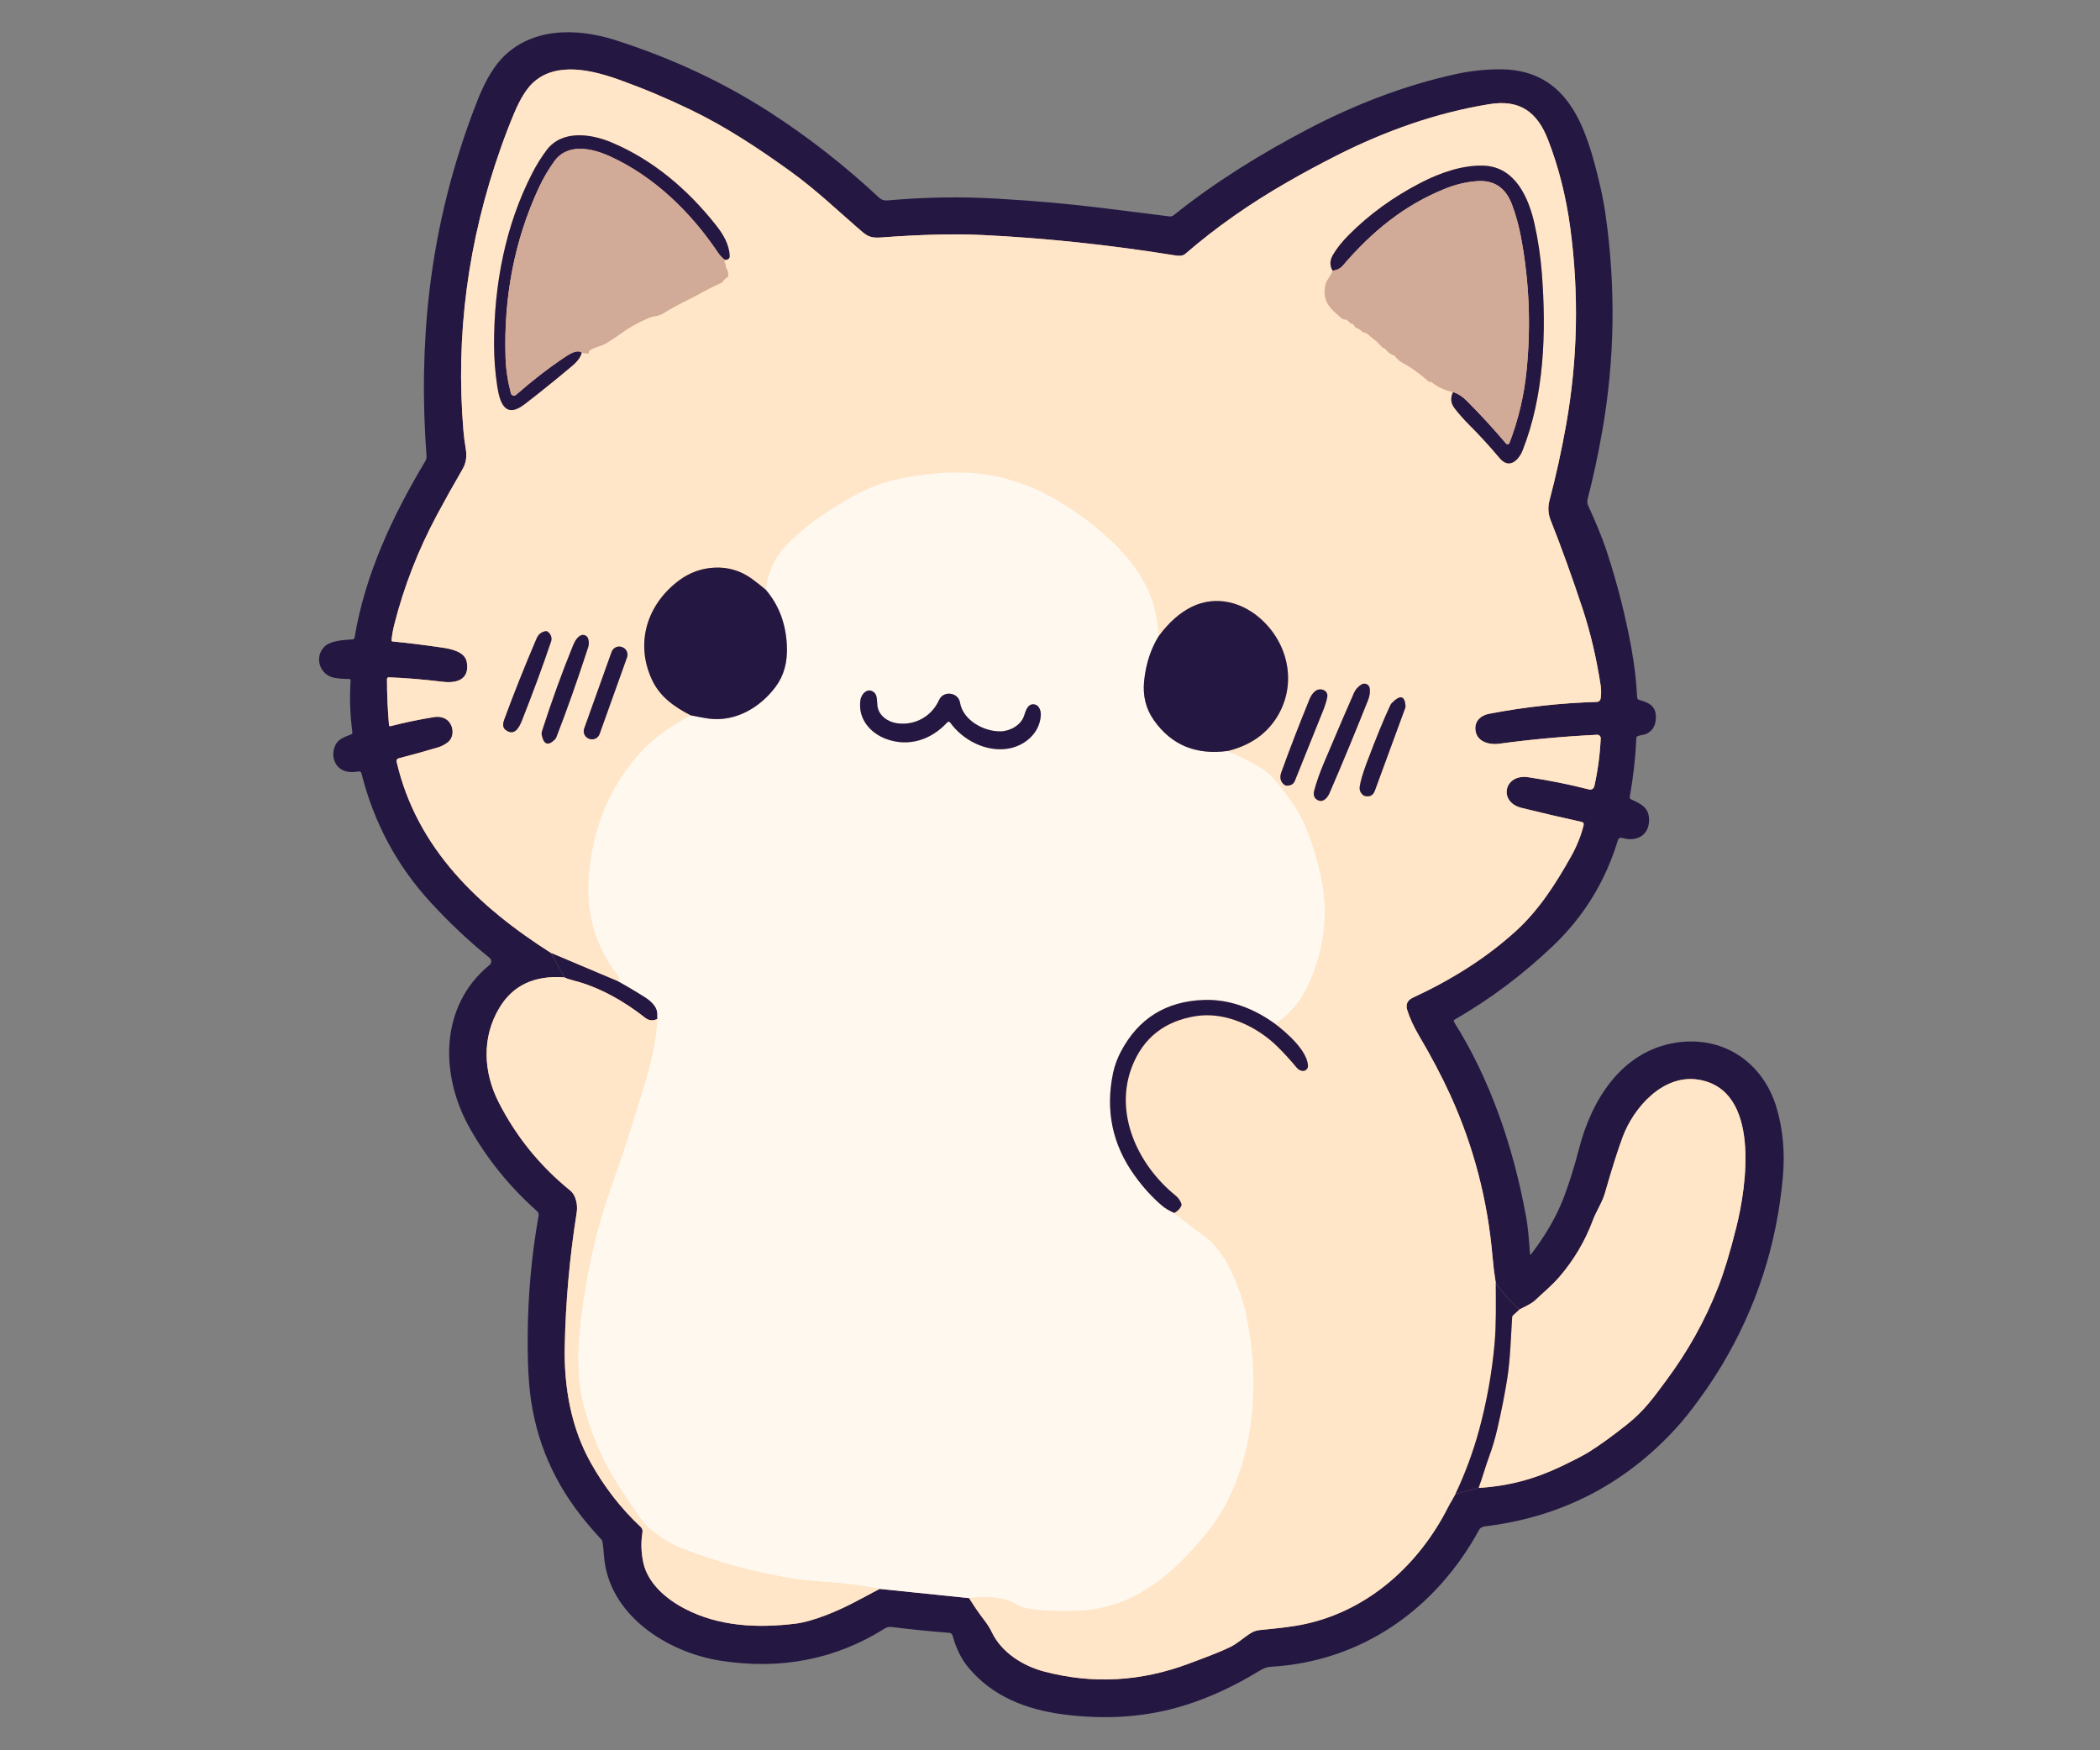 <svg xmlns="http://www.w3.org/2000/svg" xmlns:xlink="http://www.w3.org/1999/xlink" width="600" zoomAndPan="magnify" viewBox="0 0 450 375" height="500" preserveAspectRatio="xMidYMid meet" version="1.0"><rect x="0" y="0" width="450" height="375" fill="#808080" stroke="none"/><defs><clipPath id="c2c4cd2550"><path d="M 199 311 L 321 311 L 321 368.859 L 199 368.859 Z M 199 311 " clip-rule="nonzero"/></clipPath><clipPath id="8319ab70e1"><path d="M 308 222 L 382.949 222 L 382.949 328 L 308 328 Z M 308 222 " clip-rule="nonzero"/></clipPath><clipPath id="0cd0fe6058"><path d="M 68 6 L 382.949 6 L 382.949 368 L 68 368 Z M 68 6 " clip-rule="nonzero"/></clipPath></defs><path stroke-linecap="butt" transform="matrix(0.75, 0, 0, 0.75, 67.606, 6.015)" fill="none" stroke-linejoin="miter" d="M 67.312 264.224 L 71.109 271.193 " stroke="#da8250" stroke-width="2" stroke-opacity="1" stroke-miterlimit="4"/><path stroke-linecap="butt" transform="matrix(0.75, 0, 0, 0.75, 67.606, 6.015)" fill="none" stroke-linejoin="miter" d="M 71.109 271.193 C 62.619 270.537 56.437 273.422 52.562 279.855 C 47.442 288.344 47.947 298.282 52.379 306.954 C 57.374 316.714 64.155 325.073 72.713 332.021 C 73.4 332.573 73.905 333.313 74.239 334.24 C 74.728 335.584 74.859 336.995 74.619 338.474 C 72.614 351.068 71.473 363.808 71.213 376.693 C 70.984 388.282 73.046 399.891 78.655 409.865 C 82.577 416.849 87.317 422.938 92.874 428.136 C 93.348 428.579 93.53 429.115 93.421 429.75 C 92.957 432.537 93.036 435.391 93.65 438.303 C 94.921 444.276 100.207 448.808 105.619 451.599 C 115.343 456.62 126.26 457.115 137.072 455.813 C 139.426 455.526 142.322 454.73 145.765 453.417 C 151.572 451.198 155.957 448.625 161.171 445.87 " stroke="#de9c6d" stroke-width="2" stroke-opacity="1" stroke-miterlimit="4"/><path stroke-linecap="butt" transform="matrix(0.75, 0, 0, 0.75, 67.606, 6.015)" fill="none" stroke-linejoin="miter" d="M 161.171 445.87 L 186.765 448.511 " stroke="#deaa8a" stroke-width="2" stroke-opacity="1" stroke-miterlimit="4"/><g clip-path="url(#c2c4cd2550)"><path stroke-linecap="butt" transform="matrix(0.75, 0, 0, 0.75, 67.606, 6.015)" fill="none" stroke-linejoin="miter" d="M 186.765 448.511 C 188.072 450.672 189.473 452.724 190.973 454.662 C 191.947 455.922 192.702 457.12 193.244 458.261 C 195.984 463.99 202.025 467.839 208.077 469.448 C 221.999 473.146 235.885 472.381 249.734 467.151 C 253.635 465.683 257.484 464.318 261.286 462.511 C 263.421 461.495 265.213 459.75 267.223 458.511 C 268.01 458.021 268.869 457.73 269.791 457.636 C 274.317 457.178 278.775 456.797 283.14 455.823 C 301.062 451.803 315.348 438.86 323.609 422.511 C 323.926 421.886 324.27 421.266 324.64 420.657 C 325.041 419.99 325.395 419.36 325.702 418.766 " stroke="#de9c6d" stroke-width="2" stroke-opacity="1" stroke-miterlimit="4"/></g><path stroke-linecap="butt" transform="matrix(0.75, 0, 0, 0.75, 67.606, 6.015)" fill="none" stroke-linejoin="miter" d="M 325.702 418.766 L 332.317 417.026 " stroke="#da8250" stroke-width="2" stroke-opacity="1" stroke-miterlimit="4"/><g clip-path="url(#8319ab70e1)"><path stroke-linecap="butt" transform="matrix(0.75, 0, 0, 0.75, 67.606, 6.015)" fill="none" stroke-linejoin="miter" d="M 332.317 417.026 C 340.645 416.532 348.072 414.599 355.676 410.99 C 359.572 409.136 362.291 407.73 363.827 406.766 C 366.853 404.881 370.473 402.271 374.687 398.928 C 379.635 395.006 382.4 391.089 385.952 386.292 C 392.082 378.021 396.973 369.355 400.806 359.547 C 402.447 355.37 404.161 349.719 405.942 342.599 C 408.942 330.657 412.942 303.349 395.192 300.417 C 385.062 298.74 376.635 308.36 373.515 316.698 C 372.124 320.412 370.421 325.787 368.405 332.818 C 367.629 335.526 365.937 337.948 364.926 340.657 C 362.754 346.48 359.614 351.808 355.494 356.636 C 353.369 359.136 350.713 361.308 348.317 363.573 C 347.76 364.099 346.312 364.928 343.968 366.058 " stroke="#de9c6d" stroke-width="2" stroke-opacity="1" stroke-miterlimit="4"/></g><path stroke-linecap="butt" transform="matrix(0.75, 0, 0, 0.75, 67.606, 6.015)" fill="none" stroke-linejoin="miter" d="M 343.968 366.058 C 341.463 363.875 339.213 361.344 337.218 358.459 " stroke="#da8250" stroke-width="2" stroke-opacity="1" stroke-miterlimit="4"/><path stroke-linecap="butt" transform="matrix(0.75, 0, 0, 0.75, 67.606, 6.015)" fill="none" stroke-linejoin="miter" d="M 337.218 358.459 C 336.827 356.094 336.525 353.678 336.312 351.204 C 334.937 334.938 330.905 319.459 324.218 304.771 C 321.817 299.511 318.838 293.86 315.275 287.813 C 313.739 285.198 312.619 282.761 311.916 280.49 C 311.416 278.886 311.973 277.709 313.577 276.964 C 324.306 271.98 334.343 265.829 343.077 257.844 C 349.598 251.875 354.322 244.48 358.671 236.756 C 360.338 233.792 361.551 230.792 362.306 227.75 C 362.442 227.209 362.234 226.881 361.692 226.761 C 355.978 225.506 350.275 224.172 344.577 222.766 C 337.864 221.11 339.556 212.964 346.525 214.006 C 352.447 214.896 358.234 216.058 363.89 217.5 C 364.046 217.542 364.207 217.553 364.369 217.526 C 364.53 217.5 364.687 217.448 364.827 217.36 C 364.968 217.276 365.082 217.162 365.181 217.032 C 365.275 216.896 365.343 216.745 365.379 216.584 C 366.385 212.063 366.994 207.506 367.202 202.912 C 367.213 202.62 367.114 202.375 366.911 202.167 C 366.702 201.964 366.452 201.865 366.161 201.881 C 356.525 202.36 347.202 203.214 338.202 204.443 C 335.207 204.855 331.593 203.797 331.39 200.292 C 331.244 197.803 333.082 196.308 335.291 195.886 C 345.484 193.933 355.77 192.803 366.14 192.49 C 366.395 192.48 366.619 192.391 366.812 192.224 C 367.004 192.053 367.124 191.839 367.166 191.589 C 367.374 190.303 367.374 189 367.171 187.688 C 365.963 179.855 364.249 172.589 362.03 165.881 C 359.01 156.745 355.963 148.303 352.89 140.563 C 352.14 138.678 352.077 136.766 352.603 134.797 C 354.431 127.881 355.999 120.745 357.312 113.386 C 360.64 94.657 361.036 75.844 358.489 56.943 C 357.291 48.053 355.176 39.698 352.145 31.886 C 349.098 24.047 344.15 20.308 335.395 21.735 C 320.275 24.193 305.629 29.36 291.457 36.558 C 286.786 38.928 282.218 41.396 277.749 43.959 C 266.931 50.151 257.187 57 248.515 64.5 C 247.692 65.214 246.51 65.084 245.515 64.928 C 226.796 61.917 208.431 59.98 190.416 59.11 C 182.541 58.735 172.905 58.974 161.504 59.823 C 159.338 59.985 157.963 59.698 156.39 58.349 C 149.457 52.407 142.968 46.136 135.525 40.803 C 126.39 34.245 117.322 28.23 107.202 23.349 C 100.562 20.141 93.874 17.323 87.145 14.896 C 79.218 12.032 68.916 9.454 62.228 15.537 C 60.306 17.287 58.484 20.219 56.754 24.334 C 55.442 27.464 54.187 30.724 52.989 34.105 C 43.536 60.797 39.968 87.787 42.275 115.073 C 42.416 116.735 42.629 118.401 42.921 120.084 C 43.306 122.323 43.02 124.276 42.046 125.948 C 39.416 130.474 36.947 134.891 34.65 139.188 C 29.317 149.157 25.28 159.532 22.536 170.313 C 22.161 171.787 21.89 173.282 21.734 174.787 C 21.702 175.063 21.822 175.209 22.093 175.23 C 26.379 175.641 31.046 176.219 36.103 176.959 C 38.707 177.339 42.728 178.115 43.234 181.131 C 44.088 186.146 40.322 187.219 36.379 186.745 C 30.905 186.079 25.76 185.651 20.942 185.469 C 20.806 185.464 20.681 185.506 20.582 185.605 C 20.484 185.704 20.431 185.818 20.431 185.959 C 20.416 190.079 20.609 194.474 21.004 199.151 C 21.015 199.245 21.056 199.323 21.135 199.375 C 21.213 199.433 21.301 199.448 21.395 199.428 C 25.484 198.381 29.614 197.521 33.786 196.839 C 35.166 196.62 36.332 196.818 37.301 197.433 C 39.426 198.782 39.968 202.412 37.728 204.089 C 36.864 204.74 35.952 205.209 34.999 205.49 C 31.359 206.573 27.598 207.615 23.718 208.625 C 23.52 208.672 23.364 208.787 23.26 208.964 C 23.155 209.136 23.124 209.323 23.171 209.526 C 28.879 234.344 46.655 251.084 67.312 264.224 " stroke="#de9c6d" stroke-width="2" stroke-opacity="1" stroke-miterlimit="4"/><path stroke-linecap="butt" transform="matrix(0.75, 0, 0, 0.75, 67.606, 6.015)" fill="none" stroke-linejoin="miter" d="M 337.218 358.459 C 337.239 364.256 337.369 370.329 336.879 375.808 C 336.129 384.125 334.666 392.323 332.478 400.407 C 330.791 406.636 328.53 412.756 325.702 418.766 " stroke="#fbb170" stroke-width="2" stroke-opacity="1" stroke-miterlimit="4"/><path stroke-linecap="butt" transform="matrix(0.75, 0, 0, 0.75, 67.606, 6.015)" fill="none" stroke-linejoin="miter" d="M 186.765 448.511 C 189.911 448.053 193.051 448.115 196.192 448.704 C 197.442 448.938 198.609 449.381 199.692 450.026 C 201.145 450.912 202.723 451.454 204.421 451.662 C 208.926 452.209 213.754 452.339 218.905 452.058 C 234.239 451.204 245.692 441.193 255.223 429.141 C 262.801 419.568 266.77 406.641 267.692 394.667 C 268.431 385.079 267.791 375.818 265.765 366.881 C 264.093 359.526 260.077 349.438 253.921 345.053 C 250.999 342.969 248.15 340.782 245.369 338.48 " stroke="#ffd9ab" stroke-width="2" stroke-opacity="1" stroke-miterlimit="4"/><path stroke-linecap="butt" transform="matrix(0.75, 0, 0, 0.75, 67.606, 6.015)" fill="none" stroke-linejoin="miter" d="M 245.369 338.48 C 246.348 337.933 247.015 337.261 247.364 336.464 C 247.457 336.245 247.463 336.026 247.379 335.808 C 247.025 334.875 246.452 334.089 245.661 333.448 C 234.895 324.714 228.02 309.954 233.359 296.49 C 236.562 288.422 242.614 283.672 251.515 282.245 C 259.89 280.901 269.004 285.162 274.895 291 C 276.754 292.844 278.572 294.834 280.348 296.974 C 280.801 297.516 281.348 297.823 281.994 297.896 C 282.202 297.917 282.405 297.896 282.603 297.834 C 282.801 297.766 282.973 297.662 283.124 297.521 C 283.275 297.381 283.39 297.214 283.468 297.021 C 283.546 296.829 283.582 296.625 283.572 296.417 C 283.348 292.099 277.494 286.985 274.218 284.5 " stroke="#fbb170" stroke-width="2" stroke-opacity="1" stroke-miterlimit="4"/><path stroke-linecap="butt" transform="matrix(0.75, 0, 0, 0.75, 67.606, 6.015)" fill="none" stroke-linejoin="miter" d="M 274.218 284.5 C 278.119 281.886 281.088 278.537 283.119 274.443 C 288.301 264.032 289.806 252.245 286.957 240.959 C 285.385 234.745 283.661 228.521 280.265 223.131 C 278.437 220.23 276.452 217.5 274.296 214.938 C 272.947 213.329 271.343 212 269.489 210.959 C 266.692 209.381 263.765 207.891 260.713 206.495 " stroke="#ffd9ab" stroke-width="2" stroke-opacity="1" stroke-miterlimit="4"/><path stroke-linecap="butt" transform="matrix(0.75, 0, 0, 0.75, 67.606, 6.015)" fill="none" stroke-linejoin="miter" d="M 260.713 206.495 C 266.754 204.995 271.296 201.959 274.338 197.391 C 280.353 188.339 278.421 176.782 270.723 169.375 C 265.176 164.032 257.426 161.891 250.374 165.323 C 247.025 166.948 243.874 169.73 240.931 173.667 " stroke="#de9c6d" stroke-width="2" stroke-opacity="1" stroke-miterlimit="4"/><path stroke-linecap="butt" transform="matrix(0.75, 0, 0, 0.75, 67.606, 6.015)" fill="none" stroke-linejoin="miter" d="M 240.931 173.667 C 240.655 168.521 239.541 163.938 237.593 159.907 C 235.973 156.553 233.885 153.443 231.343 150.573 C 225.957 144.5 219.26 139.151 211.249 134.516 C 200.723 128.428 189.843 126.136 177.775 127.141 C 172.9 127.553 168.405 128.282 164.296 129.339 C 158.348 130.86 152.957 133.912 147.635 137.25 C 142.78 140.308 138.525 143.667 134.869 147.329 C 131.306 150.901 129.234 155.276 128.645 160.448 " stroke="#ffd9ab" stroke-width="2" stroke-opacity="1" stroke-miterlimit="4"/><path stroke-linecap="butt" transform="matrix(0.75, 0, 0, 0.75, 67.606, 6.015)" fill="none" stroke-linejoin="miter" d="M 128.645 160.448 C 127.426 159.428 126.187 158.448 124.931 157.511 C 121.655 155.068 118.015 153.943 114.015 154.136 C 110.332 154.318 107.004 155.5 104.025 157.678 C 94.77 164.469 91.254 175.594 96.098 186.084 C 98.379 191.021 102.4 193.834 107.202 196.334 " stroke="#de9c6d" stroke-width="2" stroke-opacity="1" stroke-miterlimit="4"/><path stroke-linecap="butt" transform="matrix(0.75, 0, 0, 0.75, 67.606, 6.015)" fill="none" stroke-linejoin="miter" d="M 107.202 196.334 C 100.968 199.542 95.973 203.297 92.213 207.605 C 83.853 217.178 79.135 228.745 78.056 242.308 C 77.207 253.063 80.01 262.563 86.457 270.803 C 86.609 270.995 86.65 271.214 86.582 271.448 L 86.343 272.261 " stroke="#ffd9ab" stroke-width="2" stroke-opacity="1" stroke-miterlimit="4"/><path stroke-linecap="butt" transform="matrix(0.75, 0, 0, 0.75, 67.606, 6.015)" fill="none" stroke-linejoin="miter" d="M 86.343 272.261 L 67.312 264.224 " stroke="#fbb170" stroke-width="2" stroke-opacity="1" stroke-miterlimit="4"/><path stroke-linecap="butt" transform="matrix(0.75, 0, 0, 0.75, 67.606, 6.015)" fill="none" stroke-linejoin="miter" d="M 240.931 173.667 C 238.666 177.303 237.275 181.558 236.76 186.438 C 236.317 190.688 237.228 194.428 239.494 197.657 C 244.494 204.808 251.567 207.75 260.713 206.495 " stroke="#deaa8a" stroke-width="2" stroke-opacity="1" stroke-miterlimit="4"/><path stroke-linecap="butt" transform="matrix(0.75, 0, 0, 0.75, 67.606, 6.015)" fill="none" stroke-linejoin="miter" d="M 274.218 284.5 C 268.28 280.167 261.28 277.375 253.801 277.636 C 243.015 278.011 235.129 282.912 230.14 292.344 C 229.082 294.344 228.332 296.386 227.89 298.469 C 225.629 309.214 227.687 319 234.067 327.834 C 236.447 331.141 239.036 333.985 241.822 336.365 C 242.754 337.162 243.937 337.865 245.369 338.48 " stroke="#fbbf8e" stroke-width="2" stroke-opacity="1" stroke-miterlimit="4"/><path stroke-linecap="butt" transform="matrix(0.75, 0, 0, 0.75, 67.606, 6.015)" fill="none" stroke-linejoin="miter" d="M 161.171 445.87 C 156.885 445.047 152.645 444.48 148.447 444.162 C 142.853 443.745 139.202 443.401 137.489 443.136 C 126.056 441.375 114.952 438.375 104.171 434.151 C 102.077 433.329 99.525 431.803 96.53 429.584 C 95.082 428.511 93.859 427.25 92.853 425.797 C 90.879 422.933 88.947 420.084 87.062 417.245 C 82.249 409.99 78.713 401.922 76.463 393.042 C 74.734 386.224 74.739 378.933 75.452 372.032 C 76.228 364.485 77.374 357.303 78.89 350.485 C 80.494 343.256 82.619 335.98 85.265 328.651 C 88.421 319.948 91.093 311.079 93.853 302.162 C 96.109 294.891 97.364 288.532 97.619 283.084 " stroke="#ffd9ab" stroke-width="2" stroke-opacity="1" stroke-miterlimit="4"/><path stroke-linecap="butt" transform="matrix(0.75, 0, 0, 0.75, 67.606, 6.015)" fill="none" stroke-linejoin="miter" d="M 97.619 283.084 C 97.645 282.438 97.64 281.834 97.603 281.271 C 97.478 279.433 95.655 277.839 94.207 276.917 C 91.64 275.282 89.015 273.73 86.343 272.261 " stroke="#fbbf8e" stroke-width="2" stroke-opacity="1" stroke-miterlimit="4"/><path stroke-linecap="butt" transform="matrix(0.75, 0, 0, 0.75, 67.606, 6.015)" fill="none" stroke-linejoin="miter" d="M 107.202 196.334 C 109.728 196.844 111.478 197.157 112.447 197.276 C 120.03 198.219 127.004 194.136 131.473 188.162 C 133.812 185.037 134.885 181.167 134.687 176.558 C 134.426 170.198 132.411 164.829 128.645 160.448 " stroke="#deaa8a" stroke-width="2" stroke-opacity="1" stroke-miterlimit="4"/><path stroke-linecap="butt" transform="matrix(0.75, 0, 0, 0.75, 67.606, 6.015)" fill="none" stroke-linejoin="miter" d="M 97.619 283.084 C 96.379 283.683 95.223 283.558 94.145 282.704 C 88.28 278.058 80.989 273.901 73.697 272.079 C 72.629 271.813 71.765 271.516 71.109 271.193 " stroke="#fbb170" stroke-width="2" stroke-opacity="1" stroke-miterlimit="4"/><path stroke-linecap="butt" transform="matrix(0.75, 0, 0, 0.75, 67.606, 6.015)" fill="none" stroke-linejoin="miter" d="M 332.317 417.026 C 333.457 413.995 334.275 410.886 335.405 407.849 C 336.249 405.579 336.999 403.037 337.655 400.224 C 338.874 394.959 339.827 390.105 340.52 385.672 C 341.4 380.042 341.525 373.985 341.905 368.224 C 341.916 368.026 341.999 367.86 342.145 367.73 L 343.968 366.058 " stroke="#fbb170" stroke-width="2" stroke-opacity="1" stroke-miterlimit="4"/><path stroke-linecap="butt" transform="matrix(0.75, 0, 0, 0.75, 67.606, 6.015)" fill="none" stroke-linejoin="miter" d="M 76.077 92.74 L 77.952 92.995 C 78.082 93.011 78.129 92.964 78.088 92.839 C 78.062 92.761 78.056 92.683 78.056 92.605 C 78.082 92.344 78.207 92.146 78.431 92.016 C 79.244 91.553 80.109 91.183 81.02 90.917 C 81.859 90.667 82.676 90.287 83.473 89.787 C 84.291 89.271 85.093 88.745 85.89 88.214 C 86.254 87.969 86.619 87.719 86.978 87.448 C 89.338 85.698 92.03 84.172 95.046 82.875 C 95.728 82.579 96.484 82.37 97.306 82.25 C 98.01 82.151 98.697 81.896 99.359 81.49 C 101.353 80.271 103.4 79.141 105.499 78.099 C 107.275 77.224 108.989 76.323 110.64 75.407 C 112.359 74.454 114.093 73.594 115.843 72.829 C 116.072 72.724 116.26 72.568 116.405 72.36 C 116.734 71.891 117.14 71.511 117.624 71.219 C 117.859 71.079 117.963 70.875 117.942 70.61 C 117.905 70.084 117.817 69.594 117.666 69.131 C 117.666 69.125 117.551 68.912 117.322 68.48 C 117.192 68.25 117.145 67.985 117.181 67.683 C 117.202 67.511 117.15 67.365 117.03 67.24 C 116.806 67.016 116.775 66.662 116.937 66.188 " stroke="#ffcda4" stroke-width="2" stroke-opacity="1" stroke-miterlimit="4"/><path stroke-linecap="butt" transform="matrix(0.75, 0, 0, 0.75, 67.606, 6.015)" fill="none" stroke-linejoin="miter" d="M 116.937 66.188 C 117.687 66.282 118.369 65.917 118.338 65.105 C 118.223 61.808 116.473 58.875 114.359 56.219 C 106.213 45.948 96.306 37.568 84.504 32.631 C 78.64 30.178 70.405 29.006 66.004 34.901 C 64.473 36.964 63.119 39.136 61.947 41.417 C 54.202 56.454 50.984 73.438 51.015 90.506 C 51.025 94.417 51.327 98.339 51.921 102.276 C 52.624 106.849 54.119 111.797 59.77 107.443 C 64.296 103.948 68.812 100.308 73.312 96.526 C 74.848 95.23 75.77 93.964 76.077 92.74 " stroke="#fbb170" stroke-width="2" stroke-opacity="1" stroke-miterlimit="4"/><path stroke-linecap="butt" transform="matrix(0.75, 0, 0, 0.75, 67.606, 6.015)" fill="none" stroke-linejoin="miter" d="M 116.937 66.188 C 116.192 65.631 115.546 64.954 115.004 64.151 C 107.306 52.672 96.806 42.417 84.129 36.636 C 79.072 34.329 72.077 32.756 68.275 38 C 66.525 40.396 65.015 42.99 63.734 45.771 C 56.874 60.646 53.734 76.776 54.301 94.151 C 54.411 97.495 54.921 100.891 55.832 104.339 C 55.874 104.49 55.947 104.62 56.051 104.73 C 56.161 104.844 56.286 104.922 56.437 104.969 C 56.582 105.011 56.734 105.016 56.885 104.985 C 57.036 104.954 57.171 104.886 57.286 104.782 C 61.984 100.672 66.645 97.068 71.275 93.98 C 72.416 93.224 74.786 91.657 76.077 92.74 " stroke="#fbb387" stroke-width="2" stroke-opacity="1" stroke-miterlimit="4"/><path stroke-linecap="butt" transform="matrix(0.75, 0, 0, 0.75, 67.606, 6.015)" fill="none" stroke-linejoin="miter" d="M 290.619 69.313 C 290.364 69.995 290.004 70.678 289.536 71.365 C 289.015 72.12 288.681 72.818 288.53 73.459 C 287.885 76.219 288.609 78.625 290.707 80.672 C 291.546 81.49 292.411 82.261 293.301 82.98 C 293.478 83.12 293.676 83.198 293.895 83.209 C 294.52 83.23 295.02 83.506 295.4 84.026 C 295.546 84.235 295.749 84.365 296.004 84.422 C 296.426 84.521 296.749 84.808 296.957 85.271 C 297.051 85.474 297.202 85.599 297.411 85.662 C 298.02 85.839 298.562 86.178 299.041 86.688 C 299.15 86.808 299.291 86.881 299.452 86.907 C 300.025 86.995 300.515 87.25 300.937 87.672 C 301.234 87.969 301.551 88.235 301.895 88.48 C 302.879 89.188 303.786 90.037 304.609 91.021 C 304.76 91.198 304.942 91.323 305.166 91.391 C 305.442 91.485 305.671 91.646 305.843 91.87 C 306.463 92.678 307.218 93.219 308.103 93.485 C 308.239 93.521 308.343 93.599 308.421 93.709 C 309.046 94.568 309.817 95.235 310.728 95.719 C 313.051 96.938 315.598 98.771 318.374 101.214 C 318.437 101.266 318.468 101.25 318.473 101.172 C 318.478 101.105 318.463 101.037 318.421 100.98 C 318.286 100.73 318.327 100.693 318.546 100.875 C 320.494 102.48 322.65 103.516 325.015 103.985 " stroke="#ffcda4" stroke-width="2" stroke-opacity="1" stroke-miterlimit="4"/><path stroke-linecap="butt" transform="matrix(0.75, 0, 0, 0.75, 67.606, 6.015)" fill="none" stroke-linejoin="miter" d="M 325.015 103.985 C 324.207 105.636 324.348 107.172 325.437 108.594 C 326.65 110.172 328.088 111.803 329.76 113.474 C 332.775 116.49 335.629 119.625 338.353 122.87 C 341.098 126.136 343.812 123.391 344.911 120.589 C 351.051 105.016 351.718 86.985 350.379 69.917 C 350.015 65.245 349.327 60.625 348.317 56.063 C 346.661 48.563 342.853 39.672 333.822 39.303 C 327.843 39.063 321.343 41.329 315.921 44.115 C 308.041 48.167 301.161 53.141 295.28 59.037 C 293.301 61.026 291.77 62.948 290.692 64.803 C 289.775 66.381 289.749 67.886 290.619 69.313 " stroke="#fbb170" stroke-width="2" stroke-opacity="1" stroke-miterlimit="4"/><path stroke-linecap="butt" transform="matrix(0.75, 0, 0, 0.75, 67.606, 6.015)" fill="none" stroke-linejoin="miter" d="M 325.015 103.985 C 326.395 104.412 327.671 105.214 328.848 106.391 C 333.015 110.579 336.786 114.678 340.155 118.693 C 340.223 118.771 340.301 118.823 340.395 118.86 C 340.489 118.896 340.588 118.901 340.687 118.886 C 340.786 118.87 340.874 118.829 340.952 118.766 C 341.03 118.698 341.093 118.62 341.129 118.526 C 343.676 111.886 345.312 104.98 346.025 97.813 C 347.312 84.974 346.78 72.282 344.426 59.73 C 343.806 56.438 342.942 53.313 341.827 50.349 C 340.03 45.589 336.718 43.381 331.89 43.724 C 328.832 43.954 325.812 44.662 322.832 45.855 C 311.02 50.584 301.812 58.162 293.489 67.891 C 292.817 68.672 291.859 69.146 290.619 69.313 " stroke="#fbb387" stroke-width="2" stroke-opacity="1" stroke-miterlimit="4"/><path stroke-linecap="butt" transform="matrix(0.75, 0, 0, 0.75, 67.606, 6.015)" fill="none" stroke-linejoin="miter" d="M 66.244 172.375 C 66.093 172.287 65.931 172.261 65.754 172.287 C 64.536 172.485 63.671 173.183 63.166 174.37 C 59.78 182.271 56.692 190.032 53.885 197.646 C 53.546 198.579 53.374 199.75 54.275 200.459 C 56.874 202.474 58.249 199.688 59.015 197.75 C 62.176 189.745 64.937 182.256 67.301 175.271 C 67.489 174.73 67.478 174.188 67.28 173.646 C 67.082 173.105 66.739 172.678 66.244 172.375 " stroke="#fbb170" stroke-width="2" stroke-opacity="1" stroke-miterlimit="4"/><path stroke-linecap="butt" transform="matrix(0.75, 0, 0, 0.75, 67.606, 6.015)" fill="none" stroke-linejoin="miter" d="M 77.911 174.448 C 77.853 174.256 77.765 174.084 77.635 173.928 C 77.51 173.771 77.359 173.646 77.187 173.547 C 77.01 173.454 76.822 173.391 76.624 173.365 C 76.426 173.339 76.228 173.349 76.036 173.401 C 74.89 173.709 74.02 175.287 73.603 176.313 C 70.421 184.12 67.452 192.318 64.697 200.901 C 64.588 201.25 64.567 201.599 64.64 201.954 C 65.223 204.709 66.473 205.136 68.39 203.24 C 68.577 203.053 68.718 202.839 68.812 202.594 C 71.671 195.271 74.702 186.714 77.9 176.922 C 78.166 176.11 78.171 175.287 77.911 174.448 " stroke="#fbb170" stroke-width="2" stroke-opacity="1" stroke-miterlimit="4"/><path stroke-linecap="butt" transform="matrix(0.75, 0, 0, 0.75, 67.606, 6.015)" fill="none" stroke-linejoin="miter" d="M 89.015 179.771 C 89.119 179.485 89.161 179.193 89.145 178.886 C 89.129 178.584 89.056 178.292 88.931 178.016 C 88.801 177.745 88.619 177.506 88.395 177.297 C 88.171 177.094 87.916 176.943 87.629 176.839 L 87.536 176.808 C 87.249 176.704 86.957 176.662 86.65 176.678 C 86.348 176.688 86.056 176.761 85.786 176.891 C 85.51 177.021 85.27 177.198 85.067 177.428 C 84.859 177.651 84.707 177.907 84.603 178.193 L 76.765 200.089 C 76.661 200.375 76.619 200.672 76.635 200.974 C 76.645 201.282 76.718 201.568 76.848 201.844 C 76.978 202.12 77.155 202.36 77.385 202.563 C 77.609 202.766 77.864 202.922 78.15 203.021 L 78.244 203.058 C 78.525 203.157 78.822 203.204 79.124 203.188 C 79.431 203.172 79.718 203.099 79.994 202.969 C 80.27 202.839 80.51 202.662 80.713 202.438 C 80.916 202.214 81.072 201.954 81.176 201.672 L 89.015 179.771 " stroke="#fbb170" stroke-width="2" stroke-opacity="1" stroke-miterlimit="4"/><path stroke-linecap="butt" transform="matrix(0.75, 0, 0, 0.75, 67.606, 6.015)" fill="none" stroke-linejoin="miter" d="M 289.744 218.511 C 293.478 209.875 297.145 200.99 300.702 192.079 C 301.192 190.844 301.364 189.698 301.213 188.636 C 301.046 187.428 299.744 186.901 298.734 187.573 C 297.801 188.204 297.14 188.959 296.744 189.839 C 295.197 193.313 292.338 199.964 288.171 209.803 C 286.947 212.688 286.004 215.37 285.338 217.849 C 284.989 219.141 285.379 220.25 286.661 220.683 C 288.129 221.172 289.254 219.651 289.744 218.511 " stroke="#fbb170" stroke-width="2" stroke-opacity="1" stroke-miterlimit="4"/><path stroke-linecap="butt" transform="matrix(0.75, 0, 0, 0.75, 67.606, 6.015)" fill="none" stroke-linejoin="miter" d="M 289.093 190.99 C 289.155 190.605 289.093 190.24 288.911 189.891 C 288.723 189.547 288.452 189.297 288.093 189.141 C 286.067 188.24 284.655 190.11 283.999 191.74 C 280.999 199.084 278.317 206.032 275.952 212.589 C 275.395 214.146 275.702 215.355 276.874 216.219 C 277.036 216.339 277.218 216.401 277.421 216.412 C 278.64 216.448 279.437 215.99 279.822 215.042 C 282.036 209.589 284.4 203.698 286.926 197.37 C 287.77 195.24 288.718 193.245 289.093 190.99 " stroke="#fbb170" stroke-width="2" stroke-opacity="1" stroke-miterlimit="4"/><path stroke-linecap="butt" transform="matrix(0.75, 0, 0, 0.75, 67.606, 6.015)" fill="none" stroke-linejoin="miter" d="M 300.353 209.875 C 299.26 212.787 298.593 215.053 298.353 216.667 C 298.202 217.693 298.556 218.537 299.426 219.193 C 299.525 219.271 299.635 219.323 299.754 219.349 C 301.192 219.735 302.166 219.23 302.687 217.834 L 311.348 194.25 C 311.431 194.021 311.463 193.792 311.437 193.558 C 311.181 190.657 309.874 190.412 307.515 192.823 C 307.353 192.985 307.223 193.167 307.124 193.37 C 305.317 197.193 303.056 202.698 300.353 209.875 " stroke="#fbb170" stroke-width="2" stroke-opacity="1" stroke-miterlimit="4"/><path stroke-linecap="butt" transform="matrix(0.75, 0, 0, 0.75, 67.606, 6.015)" fill="none" stroke-linejoin="miter" d="M 181.343 198.386 C 184.947 203.407 191.582 206.896 197.957 205.823 C 202.801 205.011 207.041 201.23 207.228 196.198 C 207.28 195.099 206.812 193.584 205.629 193.256 C 203.593 192.704 202.931 194.954 202.468 196.412 C 201.603 199.157 198.442 200.849 195.801 200.907 C 190.937 201.021 184.963 197.714 184.14 192.667 C 183.661 189.776 179.426 189.141 178.171 191.943 C 176.01 196.75 171.124 199.349 166.041 198.579 C 163.437 198.188 160.864 196.349 160.541 193.599 C 160.416 192.532 160.551 190.672 159.723 189.891 C 157.921 188.178 155.963 190.099 155.692 191.99 C 154.937 197.245 158.426 201.401 163.171 203.115 C 169.556 205.407 175.911 203.323 180.499 198.339 C 180.614 198.209 180.76 198.151 180.931 198.162 C 181.103 198.172 181.244 198.245 181.343 198.386 " stroke="#deaa8a" stroke-width="2" stroke-opacity="1" stroke-miterlimit="4"/><g clip-path="url(#0cd0fe6058)"><path fill="#241843" d="M 327.855 268.594 C 327.875 268.852 327.965 268.879 328.125 268.672 C 331.246 264.609 333.578 260.551 335.117 256.496 C 336.297 253.379 337.391 249.879 338.395 245.996 C 341.121 235.477 347.559 225.316 358.891 223.43 C 369.121 221.723 377.785 227.539 380.691 237.312 C 382.062 241.93 382.512 246.891 382.039 252.191 C 380.746 266.66 376.406 280.07 369.027 292.418 C 367.691 294.66 366.113 297.039 364.297 299.555 C 362.418 302.164 360.684 304.332 359.09 306.07 C 348.062 318.086 334.422 325.074 318.164 327.031 C 317.707 327.09 317.195 327.34 316.965 327.754 C 307.719 344.715 291.844 355.984 272.273 357.113 C 271.363 357.168 270.492 357.598 269.73 358.059 C 264.387 361.312 259.059 363.762 253.738 365.41 C 245.691 367.898 237.02 368.527 227.727 367.297 C 219.75 366.238 212.574 363.387 207.473 357.223 C 205.984 355.426 204.875 353.172 204.141 350.461 C 204.094 350.285 204 350.141 203.863 350.023 C 203.723 349.91 203.566 349.844 203.387 349.832 C 199.223 349.504 195.094 349.09 191 348.582 C 190.504 348.523 190.051 348.625 189.637 348.883 C 179.117 355.504 167.402 357.816 154.496 355.828 C 143.031 354.066 130.297 346.012 129.418 333.234 C 129.355 332.242 129.246 331.262 129.098 330.293 C 129.074 330.137 129.008 330 128.898 329.887 C 127.176 328.016 125.691 326.281 124.441 324.684 C 117.906 316.32 114.215 306.875 113.375 296.34 C 113.145 293.465 113.047 289.992 113.078 285.918 C 113.148 277.344 113.922 268.883 115.402 260.531 C 115.477 260.098 115.352 259.734 115.02 259.438 C 109.188 254.246 104.398 248.336 100.66 241.703 C 94.188 230.223 94.215 215.477 104.906 206.738 C 105.02 206.645 105.109 206.531 105.172 206.398 C 105.234 206.262 105.266 206.121 105.266 205.977 C 105.266 205.828 105.234 205.688 105.168 205.555 C 105.105 205.422 105.016 205.309 104.902 205.215 C 100.289 201.504 96.102 197.5 92.219 193.27 C 85.039 185.449 80.121 176.266 77.461 165.715 C 77.375 165.371 77.156 165.23 76.805 165.289 C 74.613 165.68 73.043 165.203 72.102 163.855 C 70.98 162.25 71.27 159.625 72.84 158.477 C 73.547 157.957 74.461 157.66 75.273 157.328 C 75.453 157.254 75.531 157.121 75.508 156.93 C 75.012 153.145 74.887 149.43 75.129 145.785 C 75.133 145.695 75.105 145.621 75.043 145.555 C 74.98 145.488 74.906 145.457 74.816 145.461 C 73.824 145.48 72.812 145.41 71.773 145.246 C 68.488 144.723 67.242 140.762 69.555 138.516 C 70.879 137.23 73.719 137.117 75.543 136.988 C 75.797 136.969 75.945 136.836 75.984 136.586 C 78.203 123.164 84.031 110.691 91.164 98.75 C 91.344 98.445 91.422 98.121 91.398 97.777 C 90.48 85.422 90.691 73.594 92.027 62.293 C 93.672 48.344 97.102 34.746 102.316 21.512 C 103.508 18.48 105.199 15.059 107.379 12.684 C 113.617 5.91 123.371 5.871 131.918 8.613 C 143.973 12.473 154.969 17.609 164.906 24.016 C 173.148 29.332 180.965 35.434 188.352 42.328 C 188.855 42.801 189.457 43.004 190.152 42.941 C 198.125 42.227 205.996 42.102 213.762 42.562 C 221.777 43.031 229.223 43.695 236.086 44.547 C 241.199 45.18 246.031 45.785 250.578 46.363 C 250.926 46.406 251.238 46.32 251.512 46.102 C 260.332 39.023 270.215 32.914 280.43 27.578 C 290.316 22.414 300.902 18.309 311.84 15.902 C 315.152 15.176 318.426 14.824 321.664 14.852 C 336.121 14.973 339.941 27.441 342.734 39.172 C 343.301 41.531 343.738 43.805 344.047 45.988 C 346.266 61.617 346.027 77.094 343.332 92.41 C 342.441 97.488 341.402 102.32 340.211 106.906 C 340.082 107.402 340.125 107.883 340.336 108.352 C 341.812 111.605 343.203 114.793 344.328 118.211 C 346.562 125.02 348.312 131.895 349.578 138.836 C 350.227 142.414 350.641 145.926 350.812 149.375 C 350.832 149.691 350.992 149.895 351.301 149.977 C 353.383 150.539 354.895 151.281 354.832 153.781 C 354.793 155.434 354.137 156.574 352.867 157.195 C 352.258 157.492 351.566 157.449 350.945 157.715 C 350.762 157.793 350.664 157.93 350.652 158.125 C 350.461 162.324 349.992 166.512 349.238 170.691 C 349.191 170.961 349.293 171.152 349.547 171.273 C 351.66 172.238 353.434 173.055 353.375 175.793 C 353.312 179.008 350.699 180.41 347.664 179.547 C 347.156 179.402 346.828 179.582 346.672 180.086 C 343.992 188.875 339.359 196.406 332.766 202.68 C 326.25 208.879 319.219 214.145 311.672 218.473 C 311.594 218.52 311.543 218.586 311.52 218.676 C 311.5 218.762 311.512 218.844 311.559 218.922 C 319.355 231.262 324.258 245.715 326.965 260.371 C 327.469 263.098 327.656 265.859 327.855 268.594 Z M 118.09 204.184 L 120.938 209.41 C 114.57 208.918 109.934 211.082 107.027 215.906 C 103.188 222.273 103.566 229.727 106.891 236.23 C 110.637 243.551 115.723 249.82 122.141 255.031 C 122.656 255.445 123.035 256 123.285 256.695 C 123.652 257.703 123.75 258.762 123.57 259.871 C 122.066 269.316 121.211 278.871 121.016 288.535 C 120.844 297.227 122.391 305.934 126.598 313.414 C 129.539 318.652 133.094 323.219 137.262 327.117 C 137.617 327.449 137.754 327.852 137.672 328.328 C 137.324 330.418 137.383 332.559 137.844 334.742 C 138.797 339.223 142.762 342.621 146.82 344.715 C 154.113 348.48 162.301 348.852 170.41 347.875 C 172.176 347.66 174.348 347.062 176.93 346.078 C 181.285 344.414 184.574 342.484 188.484 340.418 L 207.68 342.398 C 208.66 344.02 209.711 345.559 210.836 347.012 C 211.566 347.957 212.133 348.855 212.539 349.711 C 214.594 354.008 219.125 356.895 223.664 358.102 C 234.102 360.875 244.52 360.301 254.906 356.379 C 257.832 355.277 260.719 354.254 263.57 352.898 C 265.172 352.137 266.516 350.828 268.023 349.898 C 268.613 349.531 269.258 349.312 269.949 349.242 C 273.344 348.898 276.688 348.613 279.961 347.883 C 293.402 344.867 304.117 335.16 310.312 322.898 C 310.551 322.43 310.809 321.965 311.086 321.508 C 311.387 321.008 311.652 320.535 311.883 320.09 L 316.844 318.785 C 323.09 318.414 328.66 316.965 334.363 314.258 C 337.285 312.867 339.324 311.812 340.477 311.09 C 342.746 309.676 345.461 307.719 348.621 305.211 C 352.332 302.27 354.406 299.332 357.07 295.734 C 361.668 289.531 365.336 283.031 368.211 275.676 C 369.441 272.543 370.727 268.305 372.062 262.965 C 374.312 254.008 377.312 233.527 364 231.328 C 356.402 230.07 350.082 237.285 347.742 243.539 C 346.699 246.324 345.422 250.355 343.91 255.629 C 343.328 257.66 342.059 259.477 341.301 261.508 C 339.672 265.875 337.316 269.871 334.227 273.492 C 332.633 275.367 330.641 276.996 328.844 278.695 C 328.426 279.09 327.34 279.707 325.582 280.559 C 323.703 278.922 322.016 277.023 320.52 274.859 C 320.227 273.086 320 271.273 319.84 269.418 C 318.809 257.219 315.785 245.609 310.77 234.594 C 308.969 230.648 306.734 226.41 304.062 221.875 C 302.91 219.914 302.07 218.086 301.543 216.383 C 301.168 215.18 301.586 214.297 302.789 213.738 C 310.836 210 318.363 205.387 324.914 199.398 C 329.805 194.922 333.348 189.375 336.609 183.582 C 337.859 181.359 338.77 179.109 339.336 176.828 C 339.438 176.422 339.281 176.176 338.875 176.086 C 334.59 175.145 330.312 174.145 326.039 173.09 C 321.004 171.848 322.273 165.738 327.5 166.52 C 331.941 167.188 336.281 168.059 340.523 169.141 C 340.641 169.172 340.762 169.18 340.883 169.16 C 341.004 169.141 341.121 169.102 341.227 169.035 C 341.332 168.973 341.418 168.887 341.492 168.789 C 341.562 168.688 341.613 168.574 341.641 168.453 C 342.395 165.062 342.852 161.645 343.008 158.199 C 343.016 157.98 342.941 157.797 342.789 157.641 C 342.633 157.488 342.445 157.414 342.227 157.426 C 335 157.785 328.008 158.426 321.258 159.348 C 319.012 159.656 316.301 158.863 316.148 156.234 C 316.039 154.367 317.418 153.246 319.074 152.93 C 326.719 151.465 334.43 150.617 342.211 150.383 C 342.402 150.375 342.57 150.309 342.715 150.184 C 342.859 150.055 342.949 149.895 342.98 149.707 C 343.137 148.742 343.137 147.766 342.984 146.781 C 342.078 140.906 340.793 135.457 339.129 130.426 C 336.863 123.574 334.578 117.242 332.273 111.438 C 331.711 110.023 331.664 108.59 332.059 107.113 C 333.43 101.926 334.605 96.574 335.59 91.055 C 338.086 77.008 338.383 62.898 336.473 48.723 C 335.574 42.055 333.988 35.789 331.715 29.93 C 329.43 24.051 325.719 21.246 319.152 22.316 C 307.812 24.16 296.828 28.035 286.199 33.434 C 282.695 35.211 279.27 37.062 275.918 38.984 C 267.805 43.629 260.496 48.766 253.992 54.391 C 253.375 54.926 252.488 54.828 251.742 54.711 C 237.703 52.453 223.93 51 210.418 50.348 C 204.512 50.066 197.285 50.246 188.734 50.883 C 187.109 51.004 186.078 50.789 184.898 49.777 C 179.699 45.32 174.832 40.617 169.25 36.617 C 162.398 31.699 155.598 27.188 148.008 23.527 C 143.027 21.121 138.012 19.008 132.965 17.188 C 127.02 15.039 119.293 13.105 114.277 17.668 C 112.836 18.98 111.469 21.18 110.172 24.266 C 109.188 26.613 108.246 29.059 107.348 31.594 C 100.258 51.613 97.582 71.855 99.312 92.32 C 99.418 93.566 99.578 94.816 99.797 96.078 C 100.086 97.758 99.871 99.223 99.141 100.477 C 97.168 103.871 95.316 107.184 93.594 110.406 C 89.594 117.883 86.566 125.664 84.508 133.75 C 84.227 134.855 84.023 135.977 83.906 137.105 C 83.883 137.312 83.973 137.422 84.176 137.438 C 87.391 137.746 90.891 138.18 94.684 138.734 C 96.637 139.02 99.652 139.602 100.031 141.863 C 100.672 145.625 97.848 146.43 94.891 146.074 C 90.785 145.574 86.926 145.254 83.312 145.117 C 83.211 145.113 83.117 145.145 83.043 145.219 C 82.969 145.293 82.93 145.379 82.93 145.484 C 82.918 148.574 83.062 151.871 83.359 155.379 C 83.367 155.449 83.398 155.508 83.457 155.547 C 83.516 155.59 83.582 155.602 83.652 155.586 C 86.719 154.801 89.816 154.156 92.945 153.645 C 93.98 153.48 94.855 153.629 95.582 154.086 C 97.176 155.102 97.582 157.824 95.902 159.082 C 95.254 159.57 94.57 159.922 93.855 160.133 C 91.125 160.945 88.305 161.727 85.395 162.484 C 85.246 162.52 85.129 162.605 85.051 162.738 C 84.973 162.867 84.949 163.008 84.984 163.16 C 89.266 181.773 102.598 194.328 118.09 204.184 Z M 118.09 204.184 " fill-opacity="1" fill-rule="nonzero"/></g><path fill="#ffe6c8" d="M 320.52 274.859 C 320.535 279.207 320.633 283.762 320.266 287.871 C 319.703 294.109 318.605 300.258 316.965 306.32 C 315.699 310.992 314.004 315.582 311.883 320.09 C 311.652 320.535 311.387 321.008 311.086 321.508 C 310.809 321.965 310.551 322.43 310.312 322.898 C 304.117 335.16 293.402 344.867 279.961 347.883 C 276.688 348.613 273.344 348.898 269.949 349.242 C 269.258 349.312 268.613 349.531 268.023 349.898 C 266.516 350.828 265.172 352.137 263.57 352.898 C 260.719 354.254 257.832 355.277 254.906 356.379 C 244.52 360.301 234.102 360.875 223.664 358.102 C 219.125 356.895 214.594 354.008 212.539 349.711 C 212.133 348.855 211.566 347.957 210.836 347.012 C 209.711 345.559 208.66 344.02 207.68 342.398 C 210.039 342.055 212.395 342.102 214.75 342.543 C 215.688 342.719 216.562 343.051 217.375 343.535 C 218.465 344.199 219.648 344.605 220.922 344.762 C 224.301 345.172 227.922 345.27 231.785 345.059 C 243.285 344.418 251.875 336.91 259.023 327.871 C 264.707 320.691 267.684 310.996 268.375 302.016 C 268.93 294.824 268.449 287.879 266.93 281.176 C 265.676 275.66 262.664 268.094 258.047 264.805 C 255.855 263.242 253.719 261.602 251.633 259.875 C 252.367 259.465 252.867 258.957 253.129 258.363 C 253.199 258.199 253.203 258.035 253.141 257.871 C 252.875 257.172 252.445 256.582 251.852 256.102 C 243.777 249.551 238.621 238.48 242.625 228.383 C 245.027 222.332 249.566 218.77 256.242 217.699 C 262.523 216.691 269.355 219.887 273.777 224.266 C 275.172 225.648 276.535 227.141 277.867 228.746 C 278.207 229.152 278.617 229.383 279.102 229.438 C 279.258 229.453 279.41 229.438 279.559 229.391 C 279.707 229.34 279.836 229.262 279.949 229.156 C 280.062 229.051 280.148 228.926 280.207 228.781 C 280.266 228.637 280.293 228.484 280.285 228.328 C 280.117 225.09 275.727 221.254 273.27 219.391 C 276.195 217.43 278.422 214.918 279.945 211.848 C 283.832 204.039 284.961 195.199 282.824 186.734 C 281.645 182.074 280.352 177.406 277.805 173.363 C 276.434 171.188 274.945 169.141 273.328 167.219 C 272.316 166.012 271.113 165.016 269.723 164.234 C 267.625 163.051 265.43 161.934 263.141 160.887 C 267.672 159.762 271.078 157.484 273.359 154.059 C 277.871 147.27 276.422 138.602 270.645 133.047 C 266.488 129.039 260.676 127.434 255.387 130.008 C 252.875 131.227 250.512 133.312 248.305 136.266 C 248.098 132.406 247.262 128.969 245.801 125.945 C 244.586 123.43 243.02 121.098 241.113 118.945 C 237.074 114.391 232.051 110.379 226.043 106.902 C 218.148 102.336 209.988 100.617 200.938 101.371 C 197.281 101.68 193.91 102.227 190.828 103.02 C 186.367 104.16 182.324 106.449 178.332 108.953 C 174.691 111.246 171.5 113.766 168.758 116.512 C 166.086 119.191 164.531 122.473 164.09 126.352 C 163.176 125.586 162.246 124.852 161.305 124.148 C 158.848 122.316 156.117 121.473 153.117 121.617 C 150.355 121.754 147.859 122.641 145.625 124.273 C 138.684 129.367 136.047 137.711 139.68 145.578 C 141.391 149.281 144.406 151.391 148.008 153.266 C 143.332 155.672 139.586 158.488 136.766 161.719 C 130.496 168.898 126.957 177.574 126.148 187.746 C 125.512 195.812 127.613 202.938 132.449 209.117 C 132.562 209.262 132.594 209.426 132.543 209.602 L 132.363 210.211 L 118.09 204.184 C 102.598 194.328 89.266 181.773 84.984 163.16 C 84.949 163.008 84.973 162.867 85.051 162.738 C 85.129 162.605 85.246 162.52 85.395 162.484 C 88.305 161.727 91.125 160.945 93.855 160.133 C 94.57 159.922 95.254 159.57 95.902 159.082 C 97.582 157.824 97.176 155.102 95.582 154.086 C 94.855 153.629 93.98 153.48 92.945 153.645 C 89.816 154.156 86.719 154.801 83.652 155.586 C 83.582 155.602 83.516 155.59 83.457 155.547 C 83.398 155.508 83.367 155.449 83.359 155.379 C 83.062 151.871 82.918 148.574 82.93 145.484 C 82.93 145.379 82.969 145.293 83.043 145.219 C 83.117 145.145 83.211 145.113 83.312 145.117 C 86.926 145.254 90.785 145.574 94.891 146.074 C 97.848 146.43 100.672 145.625 100.031 141.863 C 99.652 139.602 96.637 139.02 94.684 138.734 C 90.891 138.18 87.391 137.746 84.176 137.438 C 83.973 137.422 83.883 137.312 83.906 137.105 C 84.023 135.977 84.227 134.855 84.508 133.75 C 86.566 125.664 89.594 117.883 93.594 110.406 C 95.316 107.184 97.168 103.871 99.141 100.477 C 99.871 99.223 100.086 97.758 99.797 96.078 C 99.578 94.816 99.418 93.566 99.312 92.32 C 97.582 71.855 100.258 51.613 107.348 31.594 C 108.246 29.059 109.188 26.613 110.172 24.266 C 111.469 21.18 112.836 18.98 114.277 17.668 C 119.293 13.105 127.02 15.039 132.965 17.188 C 138.012 19.008 143.027 21.121 148.008 23.527 C 155.598 27.188 162.398 31.699 169.25 36.617 C 174.832 40.617 179.699 45.32 184.898 49.777 C 186.078 50.789 187.109 51.004 188.734 50.883 C 197.285 50.246 204.512 50.066 210.418 50.348 C 223.93 51 237.703 52.453 251.742 54.711 C 252.488 54.828 253.375 54.926 253.992 54.391 C 260.496 48.766 267.805 43.629 275.918 38.984 C 279.27 37.062 282.695 35.211 286.199 33.434 C 296.828 28.035 307.812 24.16 319.152 22.316 C 325.719 21.246 329.43 24.051 331.715 29.93 C 333.988 35.789 335.574 42.055 336.473 48.723 C 338.383 62.898 338.086 77.008 335.59 91.055 C 334.605 96.574 333.43 101.926 332.059 107.113 C 331.664 108.59 331.711 110.023 332.273 111.438 C 334.578 117.242 336.863 123.574 339.129 130.426 C 340.793 135.457 342.078 140.906 342.984 146.781 C 343.137 147.766 343.137 148.742 342.98 149.707 C 342.949 149.895 342.859 150.055 342.715 150.184 C 342.57 150.309 342.402 150.375 342.211 150.383 C 334.43 150.617 326.719 151.465 319.074 152.93 C 317.418 153.246 316.039 154.367 316.148 156.234 C 316.301 158.863 319.012 159.656 321.258 159.348 C 328.008 158.426 335 157.785 342.227 157.426 C 342.445 157.414 342.633 157.488 342.789 157.641 C 342.941 157.797 343.016 157.98 343.008 158.199 C 342.852 161.645 342.395 165.062 341.641 168.453 C 341.613 168.574 341.562 168.688 341.492 168.789 C 341.418 168.887 341.332 168.973 341.227 169.035 C 341.121 169.102 341.004 169.141 340.883 169.16 C 340.762 169.18 340.641 169.172 340.523 169.141 C 336.281 168.059 331.941 167.188 327.5 166.52 C 322.273 165.738 321.004 171.848 326.039 173.09 C 330.312 174.145 334.59 175.145 338.875 176.086 C 339.281 176.176 339.438 176.422 339.336 176.828 C 338.77 179.109 337.859 181.359 336.609 183.582 C 333.348 189.375 329.805 194.922 324.914 199.398 C 318.363 205.387 310.836 210 302.789 213.738 C 301.586 214.297 301.168 215.18 301.543 216.383 C 302.07 218.086 302.91 219.914 304.062 221.875 C 306.734 226.41 308.969 230.648 310.77 234.594 C 315.785 245.609 318.809 257.219 319.84 269.418 C 320 271.273 320.227 273.086 320.52 274.859 Z M 124.664 75.57 L 126.07 75.762 C 126.168 75.773 126.203 75.738 126.172 75.645 C 126.152 75.586 126.148 75.527 126.148 75.469 C 126.168 75.273 126.262 75.125 126.43 75.027 C 127.039 74.68 127.688 74.402 128.371 74.203 C 129 74.016 129.613 73.73 130.211 73.355 C 130.824 72.969 131.426 72.574 132.023 72.176 C 132.297 71.992 132.57 71.805 132.84 71.602 C 134.609 70.289 136.629 69.145 138.891 68.172 C 139.402 67.949 139.969 67.793 140.586 67.703 C 141.113 67.629 141.629 67.438 142.125 67.133 C 143.621 66.219 145.156 65.371 146.73 64.59 C 148.062 63.934 149.348 63.258 150.586 62.57 C 151.875 61.855 153.176 61.211 154.488 60.637 C 154.66 60.559 154.801 60.441 154.91 60.285 C 155.156 59.934 155.461 59.648 155.824 59.43 C 156 59.324 156.078 59.172 156.062 58.973 C 156.035 58.578 155.969 58.211 155.855 57.863 C 155.855 57.859 155.77 57.699 155.598 57.375 C 155.5 57.203 155.465 57.004 155.492 56.777 C 155.508 56.648 155.469 56.539 155.379 56.445 C 155.211 56.277 155.188 56.012 155.309 55.656 C 155.871 55.727 156.383 55.453 156.359 54.844 C 156.273 52.371 154.961 50.172 153.375 48.18 C 147.266 40.477 139.836 34.191 130.984 30.488 C 126.586 28.648 120.41 27.77 117.109 32.191 C 115.961 33.738 114.945 35.367 114.066 37.078 C 108.258 48.355 105.844 61.094 105.867 73.895 C 105.875 76.828 106.102 79.77 106.547 82.723 C 107.074 86.152 108.195 89.863 112.434 86.598 C 115.828 83.977 119.215 81.246 122.59 78.41 C 123.742 77.438 124.434 76.488 124.664 75.57 Z M 285.57 58 C 285.379 58.512 285.109 59.023 284.758 59.539 C 284.367 60.105 284.117 60.629 284.004 61.109 C 283.52 63.18 284.062 64.984 285.637 66.52 C 286.266 67.133 286.914 67.711 287.582 68.25 C 287.715 68.355 287.863 68.414 288.027 68.422 C 288.496 68.438 288.871 68.645 289.156 69.035 C 289.266 69.191 289.418 69.289 289.609 69.332 C 289.926 69.406 290.168 69.621 290.324 69.969 C 290.395 70.121 290.508 70.215 290.664 70.262 C 291.121 70.395 291.527 70.648 291.887 71.031 C 291.969 71.121 292.07 71.176 292.195 71.195 C 292.625 71.262 292.992 71.453 293.309 71.77 C 293.531 71.992 293.77 72.191 294.027 72.375 C 294.766 72.906 295.445 73.543 296.062 74.281 C 296.176 74.414 296.312 74.508 296.48 74.559 C 296.688 74.629 296.859 74.75 296.988 74.918 C 297.453 75.523 298.02 75.93 298.684 76.129 C 298.785 76.156 298.863 76.215 298.922 76.297 C 299.391 76.941 299.969 77.441 300.652 77.805 C 302.395 78.719 304.305 80.094 306.387 81.926 C 306.434 81.965 306.457 81.953 306.461 81.895 C 306.465 81.844 306.453 81.793 306.422 81.75 C 306.32 81.562 306.352 81.535 306.516 81.672 C 307.977 82.875 309.594 83.652 311.367 84.004 C 310.762 85.242 310.867 86.395 311.684 87.461 C 312.594 88.645 313.672 89.867 314.926 91.121 C 317.188 93.383 319.328 95.734 321.371 98.168 C 323.43 100.617 325.465 98.559 326.289 96.457 C 330.895 84.777 331.395 71.254 330.391 58.453 C 330.117 54.949 329.602 51.484 328.844 48.062 C 327.602 42.438 324.746 35.77 317.973 35.492 C 313.488 35.312 308.613 37.012 304.547 39.102 C 298.637 42.141 293.477 45.871 289.066 50.293 C 287.582 51.785 286.434 53.227 285.625 54.617 C 284.938 55.801 284.918 56.93 285.57 58 Z M 117.289 135.297 C 117.176 135.23 117.055 135.211 116.922 135.23 C 116.008 135.379 115.359 135.902 114.98 136.793 C 112.441 142.719 110.125 148.539 108.02 154.25 C 107.766 154.949 107.637 155.828 108.312 156.359 C 110.262 157.871 111.293 155.781 111.867 154.328 C 114.238 148.324 116.309 142.707 118.082 137.469 C 118.223 137.062 118.215 136.656 118.066 136.25 C 117.918 135.844 117.66 135.523 117.289 135.297 Z M 126.039 136.852 C 125.996 136.707 125.93 136.578 125.832 136.461 C 125.738 136.344 125.625 136.25 125.496 136.176 C 125.363 136.105 125.223 136.059 125.074 136.039 C 124.926 136.02 124.777 136.027 124.633 136.066 C 123.773 136.297 123.121 137.48 122.809 138.25 C 120.422 144.105 118.195 150.254 116.129 156.691 C 116.047 156.953 116.031 157.215 116.086 157.48 C 116.523 159.547 117.461 159.867 118.898 158.445 C 119.039 158.305 119.145 158.145 119.215 157.961 C 121.359 152.469 123.633 146.051 126.031 138.707 C 126.23 138.098 126.234 137.48 126.039 136.852 Z M 134.367 140.844 C 134.445 140.629 134.477 140.41 134.465 140.18 C 134.453 139.953 134.398 139.734 134.305 139.527 C 134.207 139.324 134.07 139.145 133.902 138.988 C 133.734 138.836 133.543 138.723 133.328 138.645 L 133.258 138.621 C 133.043 138.543 132.824 138.512 132.594 138.523 C 132.367 138.531 132.148 138.586 131.945 138.684 C 131.738 138.781 131.559 138.914 131.406 139.086 C 131.25 139.254 131.137 139.445 131.059 139.66 L 125.18 156.082 C 125.102 156.297 125.07 156.52 125.082 156.746 C 125.09 156.977 125.145 157.191 125.242 157.398 C 125.34 157.605 125.473 157.785 125.645 157.938 C 125.812 158.09 126.004 158.207 126.219 158.281 L 126.289 158.309 C 126.5 158.383 126.723 158.418 126.949 158.406 C 127.18 158.395 127.395 158.34 127.602 158.242 C 127.809 158.145 127.988 158.012 128.141 157.844 C 128.293 157.676 128.41 157.48 128.488 157.27 Z M 284.914 169.898 C 287.715 163.422 290.465 156.758 293.133 150.074 C 293.5 149.148 293.629 148.289 293.516 147.492 C 293.391 146.586 292.414 146.191 291.656 146.695 C 290.957 147.168 290.461 147.734 290.164 148.395 C 289.004 151 286.859 155.988 283.734 163.367 C 282.816 165.531 282.109 167.543 281.609 169.402 C 281.348 170.371 281.641 171.203 282.602 171.527 C 283.703 171.895 284.547 170.754 284.914 169.898 Z M 284.426 149.258 C 284.473 148.969 284.426 148.695 284.289 148.434 C 284.148 148.176 283.945 147.988 283.676 147.871 C 282.156 147.195 281.098 148.598 280.605 149.82 C 278.355 155.328 276.344 160.539 274.57 165.457 C 274.152 166.625 274.383 167.531 275.262 168.18 C 275.383 168.27 275.52 168.316 275.672 168.324 C 276.586 168.352 277.184 168.008 277.473 167.297 C 279.133 163.207 280.906 158.789 282.801 154.043 C 283.434 152.445 284.145 150.949 284.426 149.258 Z M 292.871 163.422 C 292.051 165.605 291.551 167.305 291.371 168.516 C 291.258 169.285 291.523 169.918 292.176 170.41 C 292.25 170.469 292.332 170.508 292.422 170.527 C 293.5 170.816 294.23 170.438 294.621 169.391 L 301.117 151.703 C 301.18 151.531 301.203 151.359 301.184 151.184 C 300.992 149.008 300.012 148.824 298.242 150.633 C 298.121 150.754 298.023 150.891 297.949 151.043 C 296.594 153.91 294.898 158.039 292.871 163.422 Z M 292.871 163.422 " fill-opacity="1" fill-rule="nonzero"/><path fill="#241843" d="M 155.309 55.656 C 154.75 55.238 154.266 54.73 153.859 54.129 C 148.086 45.52 140.211 37.828 130.703 33.492 C 126.91 31.762 121.664 30.582 118.812 34.516 C 117.5 36.312 116.367 38.258 115.406 40.344 C 110.262 51.5 107.906 63.598 108.332 76.629 C 108.414 79.137 108.797 81.684 109.48 84.27 C 109.512 84.383 109.566 84.48 109.645 84.562 C 109.727 84.648 109.82 84.707 109.934 84.742 C 110.043 84.773 110.156 84.777 110.27 84.754 C 110.383 84.73 110.484 84.68 110.57 84.602 C 114.094 81.52 117.59 78.816 121.062 76.5 C 121.918 75.934 123.695 74.758 124.664 75.57 C 124.434 76.488 123.742 77.438 122.59 78.41 C 119.215 81.246 115.828 83.977 112.434 86.598 C 108.195 89.863 107.074 86.152 106.547 82.723 C 106.102 79.77 105.875 76.828 105.867 73.895 C 105.844 61.094 108.258 48.355 114.066 37.078 C 114.945 35.367 115.961 33.738 117.109 32.191 C 120.41 27.77 126.586 28.648 130.984 30.488 C 139.836 34.191 147.266 40.477 153.375 48.18 C 154.961 50.172 156.273 52.371 156.359 54.844 C 156.383 55.453 155.871 55.727 155.309 55.656 Z M 155.309 55.656 " fill-opacity="1" fill-rule="nonzero"/><path fill="#d1aa98" d="M 155.309 55.656 C 155.188 56.012 155.211 56.277 155.379 56.445 C 155.469 56.539 155.508 56.648 155.492 56.777 C 155.465 57.004 155.5 57.203 155.598 57.375 C 155.77 57.699 155.855 57.859 155.855 57.863 C 155.969 58.211 156.035 58.578 156.062 58.973 C 156.078 59.172 156 59.324 155.824 59.43 C 155.461 59.648 155.156 59.934 154.91 60.285 C 154.801 60.441 154.66 60.559 154.488 60.637 C 153.176 61.211 151.875 61.855 150.586 62.57 C 149.348 63.258 148.062 63.934 146.73 64.59 C 145.156 65.371 143.621 66.219 142.125 67.133 C 141.629 67.438 141.113 67.629 140.586 67.703 C 139.969 67.793 139.402 67.949 138.891 68.172 C 136.629 69.145 134.609 70.289 132.84 71.602 C 132.57 71.805 132.297 71.992 132.023 72.176 C 131.426 72.574 130.824 72.969 130.211 73.355 C 129.613 73.73 129 74.016 128.371 74.203 C 127.688 74.402 127.039 74.68 126.43 75.027 C 126.262 75.125 126.168 75.273 126.148 75.469 C 126.148 75.527 126.152 75.586 126.172 75.645 C 126.203 75.738 126.168 75.773 126.07 75.762 L 124.664 75.57 C 123.695 74.758 121.918 75.934 121.062 76.5 C 117.59 78.816 114.094 81.52 110.57 84.602 C 110.484 84.68 110.383 84.73 110.27 84.754 C 110.156 84.777 110.043 84.773 109.934 84.742 C 109.82 84.707 109.727 84.648 109.645 84.562 C 109.566 84.48 109.512 84.383 109.48 84.27 C 108.797 81.684 108.414 79.137 108.332 76.629 C 107.906 63.598 110.262 51.5 115.406 40.344 C 116.367 38.258 117.5 36.312 118.812 34.516 C 121.664 30.582 126.91 31.762 130.703 33.492 C 140.211 37.828 148.086 45.52 153.859 54.129 C 154.266 54.73 154.75 55.238 155.309 55.656 Z M 155.309 55.656 " fill-opacity="1" fill-rule="nonzero"/><path fill="#241843" d="M 311.367 84.004 C 312.402 84.324 313.359 84.926 314.242 85.809 C 317.367 88.949 320.195 92.023 322.723 95.035 C 322.773 95.094 322.832 95.133 322.902 95.16 C 322.973 95.188 323.047 95.191 323.121 95.18 C 323.195 95.168 323.262 95.137 323.32 95.09 C 323.379 95.039 323.426 94.98 323.453 94.91 C 325.363 89.93 326.59 84.75 327.125 79.375 C 328.09 69.746 327.691 60.227 325.926 50.812 C 325.461 48.344 324.812 46 323.977 43.777 C 322.629 40.207 320.145 38.551 316.523 38.809 C 314.23 38.98 311.965 39.512 309.73 40.406 C 300.871 43.953 293.965 49.637 287.723 56.934 C 287.219 57.52 286.5 57.875 285.57 58 C 284.918 56.93 284.938 55.801 285.625 54.617 C 286.434 53.227 287.582 51.785 289.066 50.293 C 293.477 45.871 298.637 42.141 304.547 39.102 C 308.613 37.012 313.488 35.312 317.973 35.492 C 324.746 35.77 327.602 42.438 328.844 48.062 C 329.602 51.484 330.117 54.949 330.391 58.453 C 331.395 71.254 330.895 84.777 326.289 96.457 C 325.465 98.559 323.43 100.617 321.371 98.168 C 319.328 95.734 317.188 93.383 314.926 91.121 C 313.672 89.867 312.594 88.645 311.684 87.461 C 310.867 86.395 310.762 85.242 311.367 84.004 Z M 311.367 84.004 " fill-opacity="1" fill-rule="nonzero"/><path fill="#d1aa98" d="M 311.367 84.004 C 309.594 83.652 307.977 82.875 306.516 81.672 C 306.352 81.535 306.32 81.562 306.422 81.75 C 306.453 81.793 306.465 81.844 306.461 81.895 C 306.457 81.953 306.434 81.965 306.387 81.926 C 304.305 80.094 302.395 78.719 300.652 77.805 C 299.969 77.441 299.391 76.941 298.922 76.297 C 298.863 76.215 298.785 76.156 298.684 76.129 C 298.02 75.93 297.453 75.523 296.988 74.918 C 296.859 74.75 296.688 74.629 296.48 74.559 C 296.312 74.508 296.176 74.414 296.062 74.281 C 295.445 73.543 294.766 72.906 294.027 72.375 C 293.77 72.191 293.531 71.992 293.309 71.77 C 292.992 71.453 292.625 71.262 292.195 71.195 C 292.07 71.176 291.969 71.121 291.887 71.031 C 291.527 70.648 291.121 70.395 290.664 70.262 C 290.508 70.215 290.395 70.121 290.324 69.969 C 290.168 69.621 289.926 69.406 289.609 69.332 C 289.418 69.289 289.266 69.191 289.156 69.035 C 288.871 68.645 288.496 68.438 288.027 68.422 C 287.863 68.414 287.715 68.355 287.582 68.25 C 286.914 67.711 286.266 67.133 285.637 66.52 C 284.062 64.984 283.52 63.18 284.004 61.109 C 284.117 60.629 284.367 60.105 284.758 59.539 C 285.109 59.023 285.379 58.512 285.57 58 C 286.5 57.875 287.219 57.52 287.723 56.934 C 293.965 49.637 300.871 43.953 309.73 40.406 C 311.965 39.512 314.23 38.98 316.523 38.809 C 320.145 38.551 322.629 40.207 323.977 43.777 C 324.812 46 325.461 48.344 325.926 50.812 C 327.691 60.227 328.09 69.746 327.125 79.375 C 326.59 84.75 325.363 89.93 323.453 94.91 C 323.426 94.98 323.379 95.039 323.32 95.09 C 323.262 95.137 323.195 95.168 323.121 95.18 C 323.047 95.191 322.973 95.188 322.902 95.16 C 322.832 95.133 322.773 95.094 322.723 95.035 C 320.195 92.023 317.367 88.949 314.242 85.809 C 313.359 84.926 312.402 84.324 311.367 84.004 Z M 311.367 84.004 " fill-opacity="1" fill-rule="nonzero"/><path fill="#fff8ef" d="M 248.305 136.266 C 246.605 138.992 245.562 142.184 245.176 145.844 C 244.844 149.031 245.527 151.836 247.227 154.258 C 250.977 159.621 256.281 161.828 263.141 160.887 C 265.43 161.934 267.625 163.051 269.723 164.234 C 271.113 165.016 272.316 166.012 273.328 167.219 C 274.945 169.141 276.434 171.188 277.805 173.363 C 280.352 177.406 281.645 182.074 282.824 186.734 C 284.961 195.199 283.832 204.039 279.945 211.848 C 278.422 214.918 276.195 217.43 273.27 219.391 C 268.816 216.141 263.566 214.047 257.957 214.242 C 249.867 214.523 243.953 218.199 240.211 225.273 C 239.418 226.773 238.855 228.305 238.523 229.867 C 236.828 237.926 238.371 245.266 243.156 251.891 C 244.941 254.371 246.883 256.504 248.973 258.289 C 249.672 258.887 250.559 259.414 251.633 259.875 C 253.719 261.602 255.855 263.242 258.047 264.805 C 262.664 268.094 265.676 275.66 266.93 281.176 C 268.449 287.879 268.93 294.824 268.375 302.016 C 267.684 310.996 264.707 320.691 259.023 327.871 C 251.875 336.91 243.285 344.418 231.785 345.059 C 227.922 345.27 224.301 345.172 220.922 344.762 C 219.648 344.605 218.465 344.199 217.375 343.535 C 216.562 343.051 215.688 342.719 214.75 342.543 C 212.395 342.102 210.039 342.055 207.68 342.398 L 188.484 340.418 C 185.27 339.801 182.09 339.375 178.941 339.137 C 174.746 338.824 172.008 338.566 170.723 338.367 C 162.148 337.047 153.82 334.797 145.734 331.629 C 144.164 331.012 142.25 329.867 140.004 328.203 C 138.918 327.398 138 326.453 137.246 325.363 C 135.766 323.215 134.316 321.078 132.902 318.949 C 129.293 313.508 126.641 307.457 124.953 300.797 C 123.656 295.684 123.66 290.215 124.195 285.039 C 124.777 279.379 125.637 273.992 126.773 268.879 C 127.977 263.457 129.57 258 131.555 252.504 C 133.922 245.977 135.926 239.324 137.996 232.637 C 139.688 227.184 140.629 222.414 140.82 218.328 C 140.84 217.844 140.836 217.391 140.809 216.969 C 140.715 215.59 139.348 214.395 138.262 213.703 C 136.336 212.477 134.367 211.312 132.363 210.211 L 132.543 209.602 C 132.594 209.426 132.562 209.262 132.449 209.117 C 127.613 202.938 125.512 195.812 126.148 187.746 C 126.957 177.574 130.496 168.898 136.766 161.719 C 139.586 158.488 143.332 155.672 148.008 153.266 C 149.902 153.648 151.215 153.883 151.941 153.973 C 157.629 154.68 162.859 151.617 166.211 147.137 C 167.965 144.793 168.77 141.891 168.621 138.434 C 168.426 133.664 166.914 129.637 164.09 126.352 C 164.531 122.473 166.086 119.191 168.758 116.512 C 171.5 113.766 174.691 111.246 178.332 108.953 C 182.324 106.449 186.367 104.16 190.828 103.02 C 193.91 102.227 197.281 101.68 200.938 101.371 C 209.988 100.617 218.148 102.336 226.043 106.902 C 232.051 110.379 237.074 114.391 241.113 118.945 C 243.02 121.098 244.586 123.43 245.801 125.945 C 247.262 128.969 248.098 132.406 248.305 136.266 Z M 203.613 154.805 C 206.316 158.57 211.293 161.188 216.074 160.383 C 219.707 159.773 222.887 156.938 223.027 153.164 C 223.066 152.34 222.715 151.203 221.828 150.957 C 220.301 150.543 219.805 152.23 219.457 153.324 C 218.809 155.383 216.438 156.652 214.457 156.695 C 210.809 156.781 206.328 154.301 205.711 150.516 C 205.352 148.348 202.176 147.871 201.234 149.973 C 199.613 153.578 195.949 155.527 192.137 154.949 C 190.184 154.656 188.254 153.277 188.012 151.215 C 187.918 150.414 188.02 149.02 187.398 148.434 C 186.047 147.148 184.578 148.59 184.375 150.008 C 183.809 153.949 186.426 157.066 189.984 158.352 C 194.773 160.07 199.539 158.508 202.98 154.77 C 203.066 154.672 203.176 154.629 203.305 154.637 C 203.434 154.645 203.539 154.699 203.613 154.805 Z M 203.613 154.805 " fill-opacity="1" fill-rule="nonzero"/><path fill="#241843" d="M 164.09 126.352 C 166.914 129.637 168.426 133.664 168.621 138.434 C 168.77 141.891 167.965 144.793 166.211 147.137 C 162.859 151.617 157.629 154.68 151.941 153.973 C 151.215 153.883 149.902 153.648 148.008 153.266 C 144.406 151.391 141.391 149.281 139.68 145.578 C 136.047 137.711 138.684 129.367 145.625 124.273 C 147.859 122.641 150.355 121.754 153.117 121.617 C 156.117 121.473 158.848 122.316 161.305 124.148 C 162.246 124.852 163.176 125.586 164.09 126.352 Z M 164.09 126.352 " fill-opacity="1" fill-rule="nonzero"/><path fill="#241843" d="M 263.141 160.887 C 256.281 161.828 250.977 159.621 247.227 154.258 C 245.527 151.836 244.844 149.031 245.176 145.844 C 245.562 142.184 246.605 138.992 248.305 136.266 C 250.512 133.312 252.875 131.227 255.387 130.008 C 260.676 127.434 266.488 129.039 270.645 133.047 C 276.422 138.602 277.871 147.27 273.359 154.059 C 271.078 157.484 267.672 159.762 263.141 160.887 Z M 263.141 160.887 " fill-opacity="1" fill-rule="nonzero"/><path fill="#241843" d="M 117.289 135.297 C 117.66 135.523 117.918 135.844 118.066 136.25 C 118.215 136.656 118.223 137.062 118.082 137.469 C 116.309 142.707 114.238 148.324 111.867 154.328 C 111.293 155.781 110.262 157.871 108.312 156.359 C 107.637 155.828 107.766 154.949 108.02 154.25 C 110.125 148.539 112.441 142.719 114.98 136.793 C 115.359 135.902 116.008 135.379 116.922 135.23 C 117.055 135.211 117.176 135.23 117.289 135.297 Z M 117.289 135.297 " fill-opacity="1" fill-rule="nonzero"/><path fill="#241843" d="M 126.039 136.852 C 126.234 137.48 126.23 138.098 126.031 138.707 C 123.633 146.051 121.359 152.469 119.215 157.961 C 119.145 158.145 119.039 158.305 118.898 158.445 C 117.461 159.867 116.523 159.547 116.086 157.48 C 116.031 157.215 116.047 156.953 116.129 156.691 C 118.195 150.254 120.422 144.105 122.809 138.25 C 123.121 137.48 123.773 136.297 124.633 136.066 C 124.777 136.027 124.926 136.02 125.074 136.039 C 125.223 136.059 125.363 136.105 125.496 136.176 C 125.625 136.25 125.738 136.344 125.832 136.461 C 125.93 136.578 125.996 136.707 126.039 136.852 Z M 126.039 136.852 " fill-opacity="1" fill-rule="nonzero"/><path fill="#241843" d="M 133.258 138.621 L 133.328 138.645 C 133.543 138.723 133.734 138.836 133.902 138.988 C 134.07 139.145 134.207 139.324 134.305 139.527 C 134.402 139.734 134.453 139.953 134.465 140.18 C 134.477 140.406 134.445 140.629 134.367 140.844 L 128.488 157.266 C 128.41 157.48 128.297 157.676 128.141 157.844 C 127.988 158.012 127.809 158.145 127.602 158.242 C 127.395 158.34 127.18 158.395 126.949 158.406 C 126.723 158.418 126.5 158.383 126.289 158.309 L 126.219 158.281 C 126.004 158.207 125.812 158.09 125.645 157.938 C 125.473 157.785 125.34 157.605 125.242 157.398 C 125.145 157.191 125.09 156.977 125.082 156.746 C 125.07 156.52 125.102 156.297 125.18 156.082 L 131.059 139.66 C 131.137 139.445 131.25 139.254 131.406 139.086 C 131.559 138.914 131.738 138.781 131.945 138.684 C 132.148 138.586 132.367 138.531 132.594 138.52 C 132.824 138.512 133.043 138.543 133.258 138.621 Z M 133.258 138.621 " fill-opacity="1" fill-rule="nonzero"/><path fill="#241843" d="M 293.133 150.074 C 290.465 156.758 287.715 163.422 284.914 169.898 C 284.547 170.754 283.703 171.895 282.602 171.527 C 281.641 171.203 281.348 170.371 281.609 169.402 C 282.109 167.543 282.816 165.531 283.734 163.367 C 286.859 155.988 289.004 151 290.164 148.395 C 290.461 147.734 290.957 147.168 291.656 146.695 C 292.414 146.191 293.391 146.586 293.516 147.492 C 293.629 148.289 293.5 149.148 293.133 150.074 Z M 293.133 150.074 " fill-opacity="1" fill-rule="nonzero"/><path fill="#241843" d="M 284.426 149.258 C 284.145 150.949 283.434 152.445 282.801 154.043 C 280.906 158.789 279.133 163.207 277.473 167.297 C 277.184 168.008 276.586 168.352 275.672 168.324 C 275.52 168.316 275.383 168.27 275.262 168.18 C 274.383 167.531 274.152 166.625 274.57 165.457 C 276.344 160.539 278.355 155.328 280.605 149.82 C 281.098 148.598 282.156 147.195 283.676 147.871 C 283.945 147.988 284.148 148.176 284.289 148.434 C 284.426 148.695 284.473 148.969 284.426 149.258 Z M 284.426 149.258 " fill-opacity="1" fill-rule="nonzero"/><path fill="#241843" d="M 203.613 154.805 C 203.539 154.699 203.434 154.645 203.305 154.637 C 203.176 154.629 203.066 154.672 202.98 154.77 C 199.539 158.508 194.773 160.07 189.984 158.352 C 186.426 157.066 183.809 153.949 184.375 150.008 C 184.578 148.59 186.047 147.148 187.398 148.434 C 188.02 149.02 187.918 150.414 188.012 151.215 C 188.254 153.277 190.184 154.656 192.137 154.949 C 195.949 155.527 199.613 153.578 201.234 149.973 C 202.176 147.871 205.352 148.348 205.711 150.516 C 206.328 154.301 210.809 156.781 214.457 156.695 C 216.438 156.652 218.809 155.383 219.457 153.324 C 219.805 152.23 220.301 150.543 221.828 150.957 C 222.715 151.203 223.066 152.34 223.027 153.164 C 222.887 156.938 219.707 159.773 216.074 160.383 C 211.293 161.188 206.316 158.57 203.613 154.805 Z M 203.613 154.805 " fill-opacity="1" fill-rule="nonzero"/><path fill="#241843" d="M 292.871 163.422 C 294.898 158.039 296.594 153.91 297.949 151.043 C 298.023 150.891 298.121 150.754 298.242 150.633 C 300.012 148.824 300.992 149.008 301.184 151.184 C 301.203 151.359 301.18 151.531 301.117 151.703 L 294.621 169.391 C 294.23 170.438 293.5 170.816 292.422 170.527 C 292.332 170.508 292.25 170.469 292.176 170.41 C 291.523 169.918 291.258 169.285 291.371 168.516 C 291.551 167.305 292.051 165.605 292.871 163.422 Z M 292.871 163.422 " fill-opacity="1" fill-rule="nonzero"/><path fill="#241843" d="M 118.09 204.184 L 132.363 210.211 C 134.367 211.312 136.336 212.477 138.262 213.703 C 139.348 214.395 140.715 215.59 140.809 216.969 C 140.836 217.391 140.84 217.844 140.82 218.328 C 139.891 218.777 139.023 218.684 138.215 218.043 C 133.816 214.559 128.348 211.441 122.879 210.074 C 122.078 209.875 121.43 209.652 120.938 209.41 Z M 118.09 204.184 " fill-opacity="1" fill-rule="nonzero"/><path fill="#ffe6c8" d="M 120.938 209.41 C 121.43 209.652 122.078 209.875 122.879 210.074 C 128.348 211.441 133.816 214.559 138.215 218.043 C 139.023 218.684 139.891 218.777 140.82 218.328 C 140.629 222.414 139.688 227.184 137.996 232.637 C 135.926 239.324 133.922 245.977 131.555 252.504 C 129.57 258 127.977 263.457 126.773 268.879 C 125.637 273.992 124.777 279.379 124.195 285.039 C 123.66 290.215 123.656 295.684 124.953 300.797 C 126.641 307.457 129.293 313.508 132.902 318.949 C 134.316 321.078 135.766 323.215 137.246 325.363 C 138 326.453 138.918 327.398 140.004 328.203 C 142.25 329.867 144.164 331.012 145.734 331.629 C 153.82 334.797 162.148 337.047 170.723 338.367 C 172.008 338.566 174.746 338.824 178.941 339.137 C 182.09 339.375 185.27 339.801 188.484 340.418 C 184.574 342.484 181.285 344.414 176.93 346.078 C 174.348 347.062 172.176 347.66 170.41 347.875 C 162.301 348.852 154.113 348.48 146.82 344.715 C 142.762 342.621 138.797 339.223 137.844 334.742 C 137.383 332.559 137.324 330.418 137.672 328.328 C 137.754 327.852 137.617 327.449 137.262 327.117 C 133.094 323.219 129.539 318.652 126.598 313.414 C 122.391 305.934 120.844 297.227 121.016 288.535 C 121.211 278.871 122.066 269.316 123.57 259.871 C 123.75 258.762 123.652 257.703 123.285 256.695 C 123.035 256 122.656 255.445 122.141 255.031 C 115.723 249.82 110.637 243.551 106.891 236.23 C 103.566 229.727 103.188 222.273 107.027 215.906 C 109.934 211.082 114.57 208.918 120.938 209.41 Z M 120.938 209.41 " fill-opacity="1" fill-rule="nonzero"/><path fill="#241843" d="M 273.27 219.391 C 275.727 221.254 280.117 225.09 280.285 228.328 C 280.293 228.484 280.266 228.637 280.207 228.781 C 280.148 228.926 280.062 229.051 279.949 229.156 C 279.836 229.262 279.707 229.34 279.559 229.391 C 279.41 229.438 279.258 229.453 279.102 229.438 C 278.617 229.383 278.207 229.152 277.867 228.746 C 276.535 227.141 275.172 225.648 273.777 224.266 C 269.355 219.887 262.523 216.691 256.242 217.699 C 249.566 218.77 245.027 222.332 242.625 228.383 C 238.621 238.48 243.777 249.551 251.852 256.102 C 252.445 256.582 252.875 257.172 253.141 257.871 C 253.203 258.035 253.199 258.199 253.129 258.363 C 252.867 258.957 252.367 259.465 251.633 259.875 C 250.559 259.414 249.672 258.887 248.973 258.289 C 246.883 256.504 244.941 254.371 243.156 251.891 C 238.371 245.266 236.828 237.926 238.523 229.867 C 238.855 228.305 239.418 226.773 240.211 225.273 C 243.953 218.199 249.867 214.523 257.957 214.242 C 263.566 214.047 268.816 216.141 273.27 219.391 Z M 273.27 219.391 " fill-opacity="1" fill-rule="nonzero"/><path fill="#ffe6c8" d="M 316.844 318.785 C 317.699 316.512 318.312 314.18 319.16 311.902 C 319.793 310.199 320.355 308.293 320.848 306.184 C 321.762 302.234 322.477 298.594 322.996 295.27 C 323.656 291.047 323.75 286.504 324.035 282.184 C 324.043 282.035 324.105 281.91 324.215 281.812 L 325.582 280.559 C 327.34 279.707 328.426 279.09 328.844 278.695 C 330.641 276.996 332.633 275.367 334.227 273.492 C 337.316 269.871 339.672 265.875 341.301 261.508 C 342.059 259.477 343.328 257.66 343.91 255.629 C 345.422 250.355 346.699 246.324 347.742 243.539 C 350.082 237.285 356.402 230.07 364 231.328 C 377.312 233.527 374.312 254.008 372.062 262.965 C 370.727 268.305 369.441 272.543 368.211 275.676 C 365.336 283.031 361.668 289.531 357.07 295.734 C 354.406 299.332 352.332 302.27 348.621 305.211 C 345.461 307.719 342.746 309.676 340.477 311.09 C 339.324 311.812 337.285 312.867 334.363 314.258 C 328.66 316.965 323.09 318.414 316.844 318.785 Z M 316.844 318.785 " fill-opacity="1" fill-rule="nonzero"/><path fill="#241843" d="M 320.52 274.859 C 322.016 277.023 323.703 278.922 325.582 280.559 L 324.215 281.812 C 324.105 281.91 324.043 282.035 324.035 282.184 C 323.75 286.504 323.656 291.047 322.996 295.27 C 322.477 298.594 321.762 302.234 320.848 306.184 C 320.355 308.293 319.793 310.199 319.16 311.902 C 318.312 314.18 317.699 316.512 316.844 318.785 L 311.883 320.09 C 314.004 315.582 315.699 310.992 316.965 306.32 C 318.605 300.258 319.703 294.109 320.266 287.871 C 320.633 283.762 320.535 279.207 320.52 274.859 Z M 320.52 274.859 " fill-opacity="1" fill-rule="nonzero"/></svg>